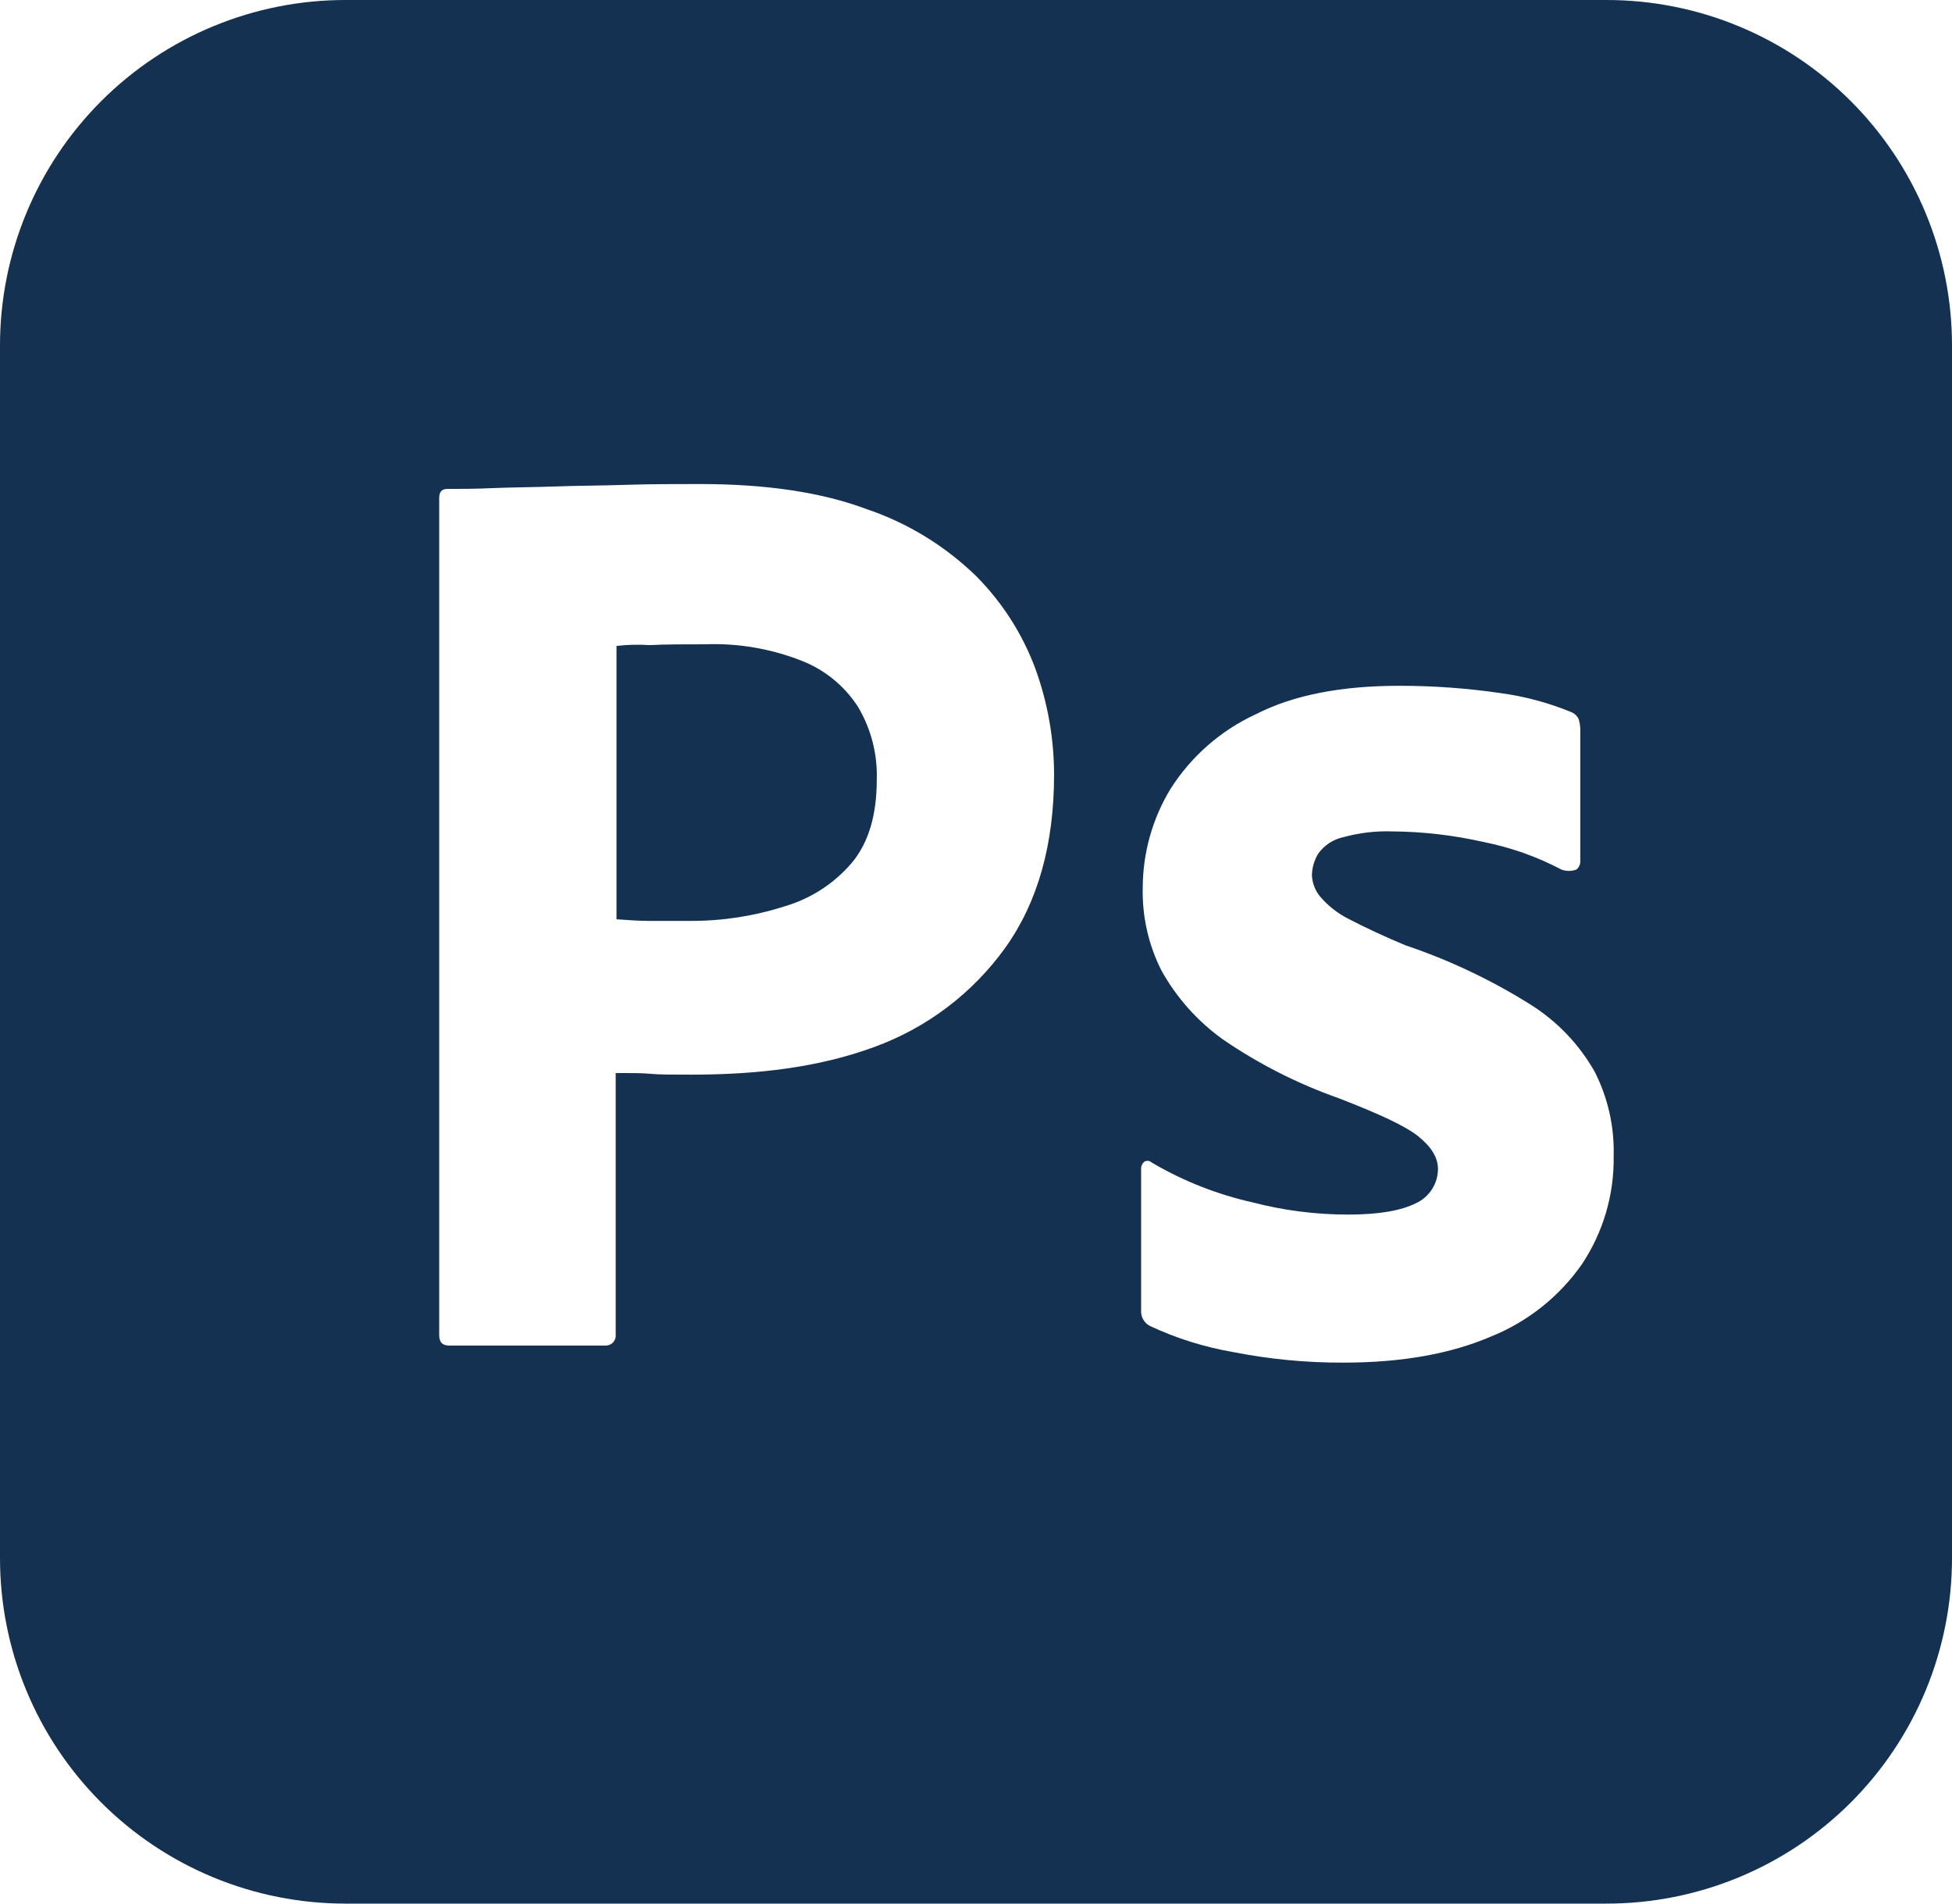 <svg width="240" height="234" viewBox="0 0 240 234" fill="none" xmlns="http://www.w3.org/2000/svg">
<path fill-rule="evenodd" clip-rule="evenodd" d="M42.5 1.87702e-05H197.5C203.083 -0.005 208.612 1.09 213.77 3.224C218.929 5.358 223.616 8.489 227.564 12.436C231.511 16.384 234.642 21.071 236.776 26.23C238.91 31.389 240.005 36.917 240 42.5V191.5C240.005 197.083 238.91 202.612 236.776 207.77C234.642 212.929 231.511 217.616 227.564 221.564C223.616 225.511 218.929 228.642 213.77 230.776C208.612 232.91 203.083 234.005 197.5 234H42.5C36.917 234.005 31.389 232.91 26.23 230.776C21.071 228.642 16.384 225.511 12.436 221.564C8.489 217.616 5.358 212.929 3.224 207.77C1.09 202.612 -0.005 197.083 1.88608e-05 191.5V42.5C-0.005 36.917 1.09 31.389 3.224 26.23C5.358 21.071 8.489 16.384 12.436 12.436C16.384 8.489 21.071 5.358 26.23 3.224C31.389 1.09 36.917 -0.005 42.5 1.87702e-05ZM54 164.1V61.2C54 60.5 54.3 60.1 55 60.1C56.7 60.1 58.3 60.1 60.6 60C61.794 59.948 63.069 59.923 64.397 59.897H64.397H64.398C65.627 59.873 66.902 59.848 68.2 59.8C69.595 59.748 71.043 59.723 72.545 59.697L72.549 59.697H72.551C73.954 59.673 75.404 59.648 76.9 59.6C80 59.5 83 59.5 86 59.5C94.2 59.5 101 60.5 106.6 62.6C111.62 64.305 116.197 67.106 120 70.8C123.222 74.033 125.712 77.921 127.3 82.2C128.814 86.367 129.592 90.766 129.6 95.2C129.6 103.8 127.6 110.9 123.6 116.5C119.581 122.092 113.971 126.344 107.5 128.7C100.7 131.2 93.2 132.1 85 132.1C82.6 132.1 81 132.1 80 132C79 131.9 77.6 131.9 75.7 131.9V164C75.722 164.165 75.711 164.332 75.668 164.492C75.624 164.652 75.549 164.802 75.446 164.933C75.344 165.063 75.216 165.172 75.071 165.252C74.925 165.333 74.765 165.383 74.6 165.4H55.2C54.4 165.4 54 165 54 164.1ZM75.8 79.4V113L76.1 113.021L76.101 113.022C77.387 113.114 78.587 113.2 79.7 113.2H85C88.904 113.205 92.784 112.597 96.5 111.4C99.688 110.463 102.536 108.622 104.7 106.1C106.8 103.6 107.8 100.2 107.8 95.8C107.894 92.675 107.096 89.588 105.5 86.9C103.833 84.304 101.38 82.307 98.5 81.2C94.746 79.73 90.729 79.049 86.7 79.2C84.1 79.2 81.8 79.2 79.9 79.3C78.533 79.211 77.161 79.244 75.8 79.4ZM182.4 103.5C185.747 104.165 188.981 105.31 192 106.9C192.582 107.109 193.218 107.109 193.8 106.9C193.956 106.785 194.083 106.634 194.17 106.46C194.257 106.286 194.302 106.094 194.3 105.9V89.6C194.282 89.193 194.215 88.79 194.1 88.4C193.899 87.979 193.539 87.656 193.1 87.5C190.342 86.372 187.452 85.6 184.5 85.2C180.394 84.602 176.25 84.301 172.1 84.3C165 84.3 159.1 85.4 154.4 87.8C150.087 89.791 146.44 92.986 143.9 97C141.69 100.65 140.515 104.833 140.5 109.1C140.414 112.638 141.204 116.142 142.8 119.3C144.67 122.663 147.266 125.567 150.4 127.8C154.8 130.808 159.573 133.229 164.6 135C169.5 136.9 172.8 138.4 174.4 139.7C176 141 176.8 142.3 176.8 143.7C176.796 144.584 176.54 145.449 176.062 146.193C175.583 146.937 174.903 147.529 174.1 147.9C172.3 148.8 169.6 149.3 165.8 149.3C161.819 149.307 157.853 148.803 154 147.8C149.636 146.824 145.452 145.171 141.6 142.9C141.481 142.789 141.329 142.719 141.167 142.701C141.004 142.683 140.841 142.718 140.7 142.8C140.567 142.908 140.462 143.046 140.393 143.202C140.323 143.359 140.291 143.529 140.3 143.7V161.1C140.278 161.49 140.371 161.877 140.566 162.214C140.761 162.552 141.051 162.825 141.4 163C144.643 164.514 148.073 165.591 151.6 166.2C156.079 167.083 160.635 167.518 165.2 167.5C172.4 167.5 178.4 166.4 183.3 164.3C187.819 162.485 191.711 159.392 194.5 155.4C197.121 151.466 198.481 146.827 198.4 142.1C198.497 138.529 197.707 134.99 196.1 131.8C194.2 128.418 191.484 125.565 188.2 123.5C183.372 120.469 178.203 118.019 172.8 116.2C170.4 115.2 168 114.1 165.7 112.9C164.403 112.229 163.248 111.312 162.3 110.2C161.697 109.463 161.347 108.551 161.3 107.6C161.318 106.644 161.595 105.711 162.1 104.9C162.85 103.872 163.954 103.159 165.2 102.9C167.153 102.366 169.176 102.13 171.2 102.2C174.969 102.232 178.724 102.667 182.4 103.5Z" fill="#153151"/>
</svg>
